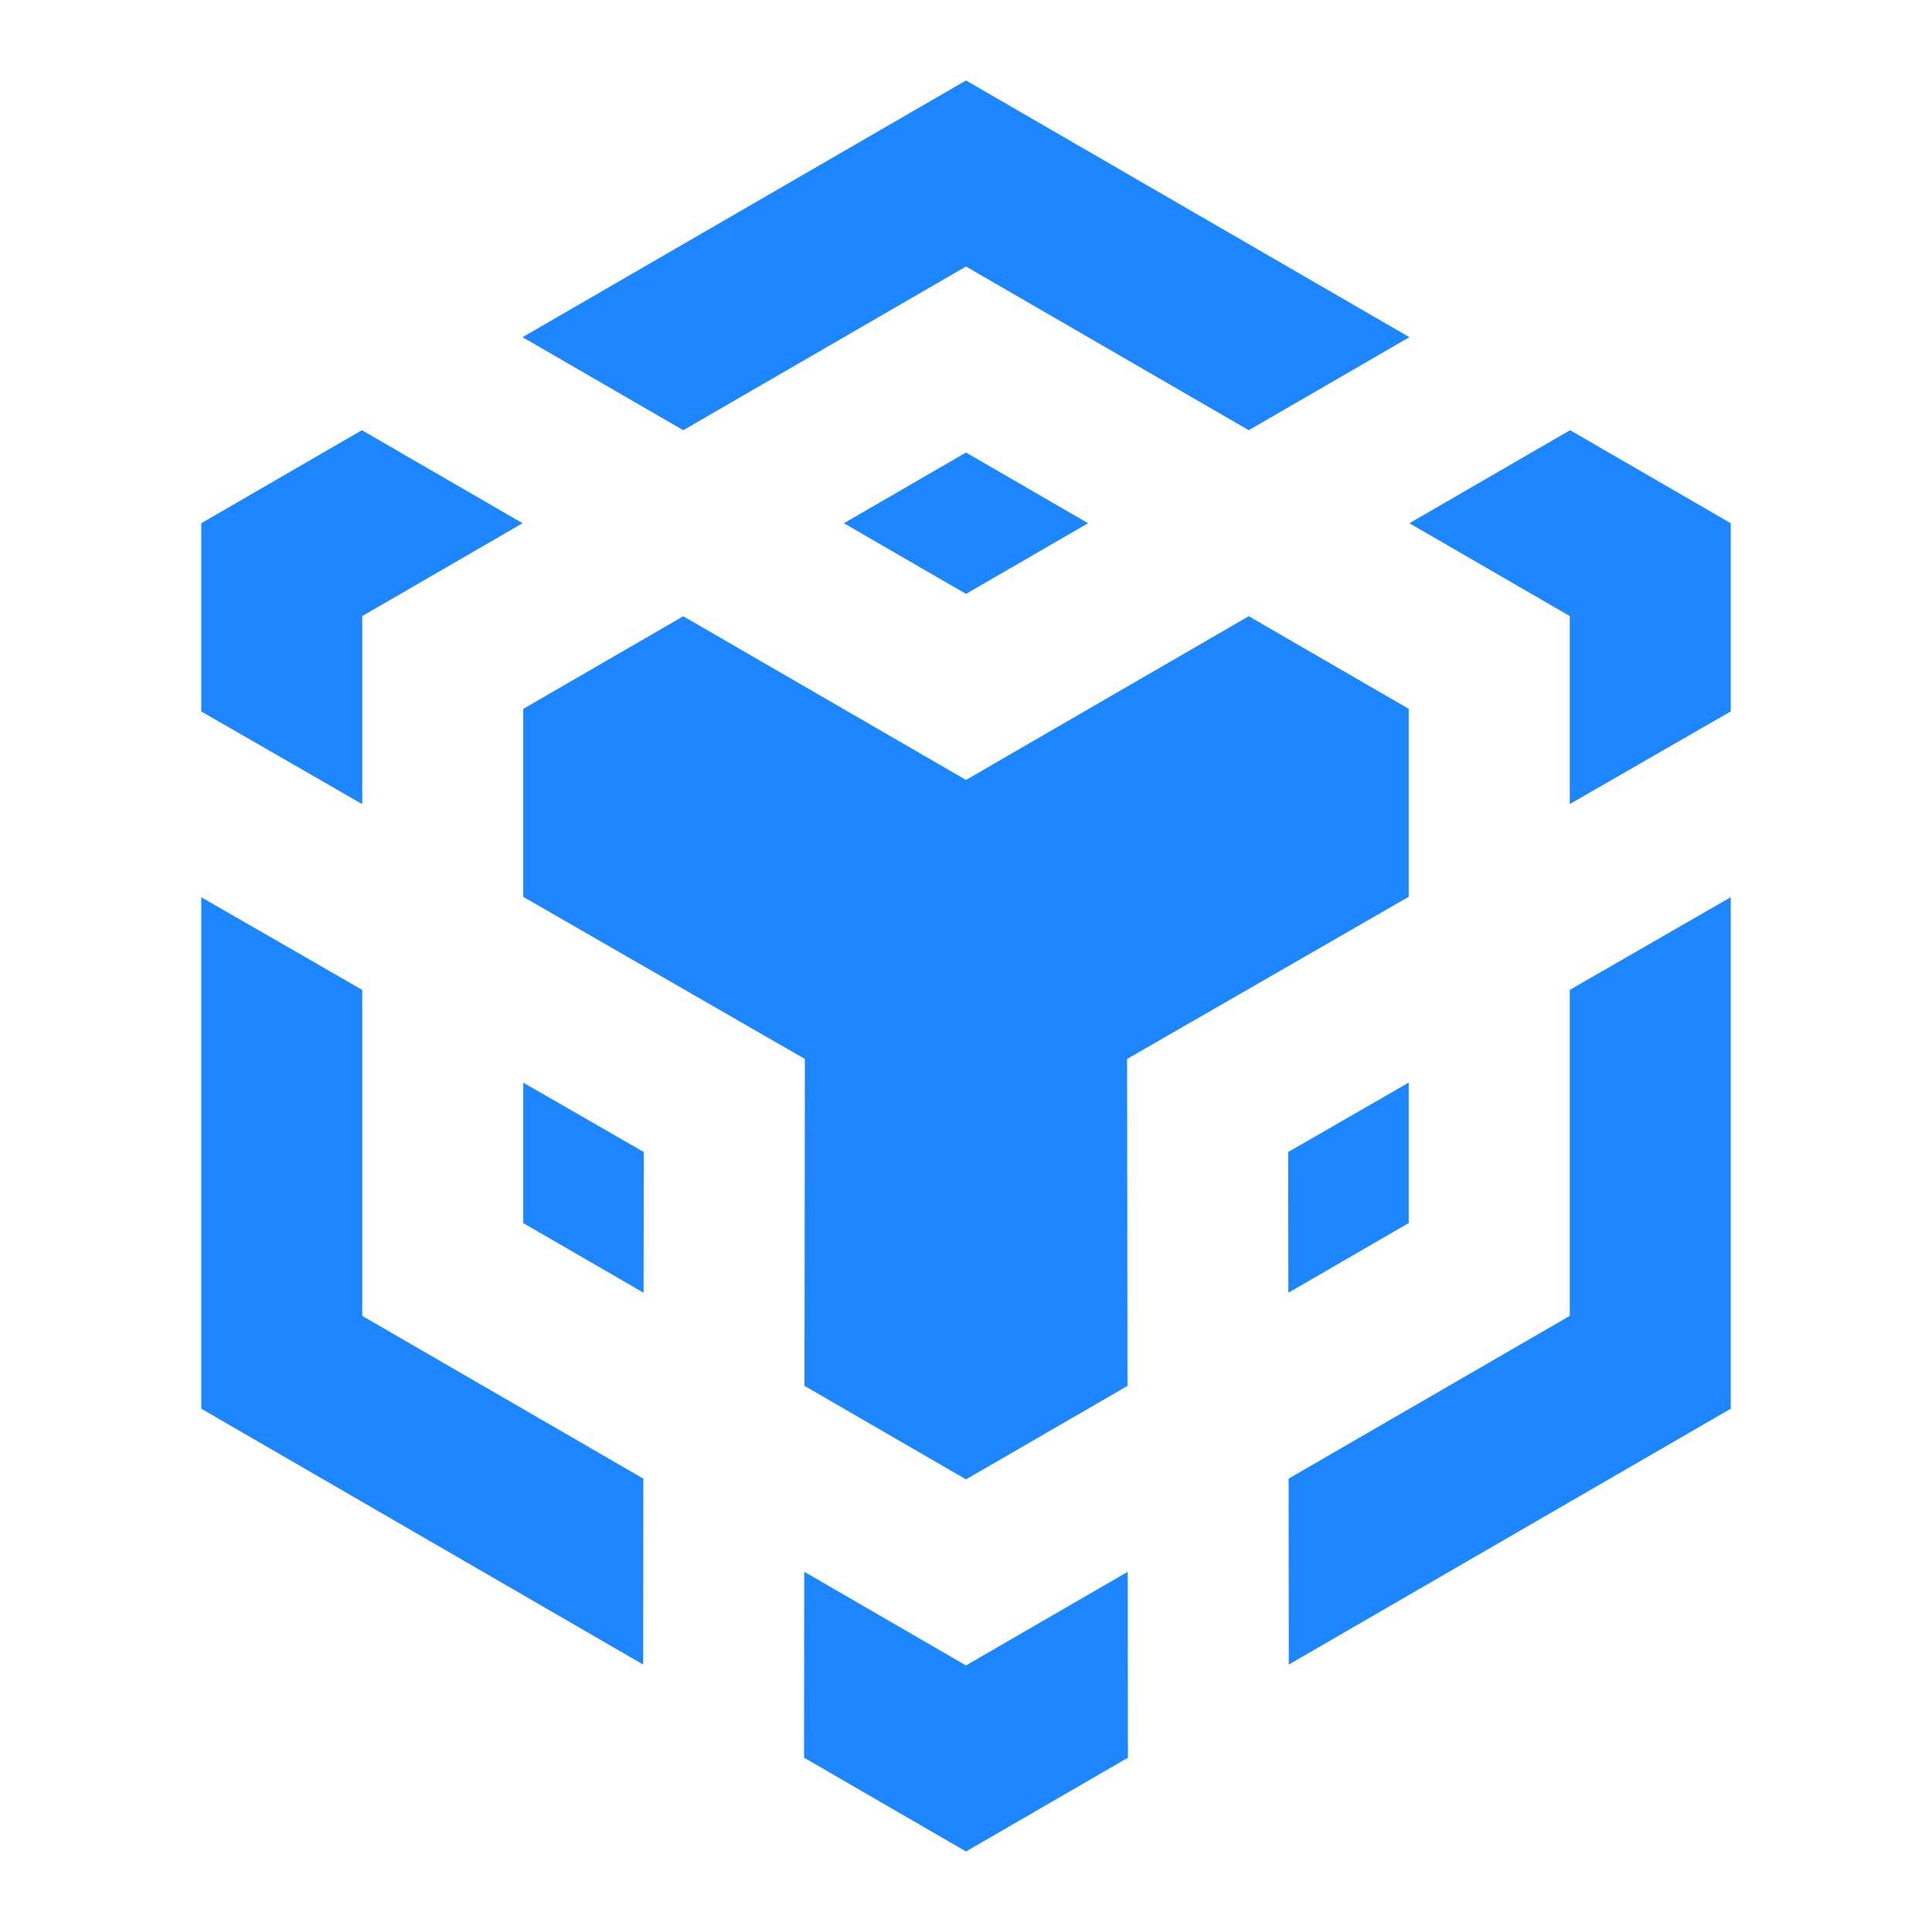 <svg width="40" height="40" viewBox="0 0 40 40" fill="none" xmlns="http://www.w3.org/2000/svg">
<path d="M20 34.481L16.651 32.542L16.647 36.391L20 38.333L23.352 36.392L23.348 32.543L20 34.481ZM26.679 30.614L26.683 34.463L35.833 29.166V18.576L32.5 20.495V27.244L26.679 30.614ZM32.5 16.648L35.833 14.729V10.833L32.507 8.907L29.18 10.833L32.5 12.755V16.648ZM25.854 8.907L29.18 6.981L20 1.666L10.819 6.981L14.146 8.907L20 5.518L25.854 8.907ZM10.819 10.833L7.493 8.907L4.167 10.833V14.73L7.5 16.649V12.755L10.819 10.833ZM4.167 18.576L7.5 20.495V27.244L13.32 30.614L13.316 34.463L4.167 29.166V18.576ZM29.166 14.676L25.854 12.758L20 16.148L14.146 12.759L10.833 14.677V18.568L16.664 21.925L16.656 28.693L20 30.629L23.343 28.694L23.335 21.925L29.166 18.567V14.676ZM13.325 26.765L13.328 23.851L10.833 22.415V25.323L13.325 26.765ZM17.472 10.833L20 12.296L22.527 10.833L20 9.369L17.472 10.833ZM26.671 23.851L29.166 22.414V25.322L26.674 26.765L26.671 23.851Z" fill="#1D86FF"/>
</svg>
